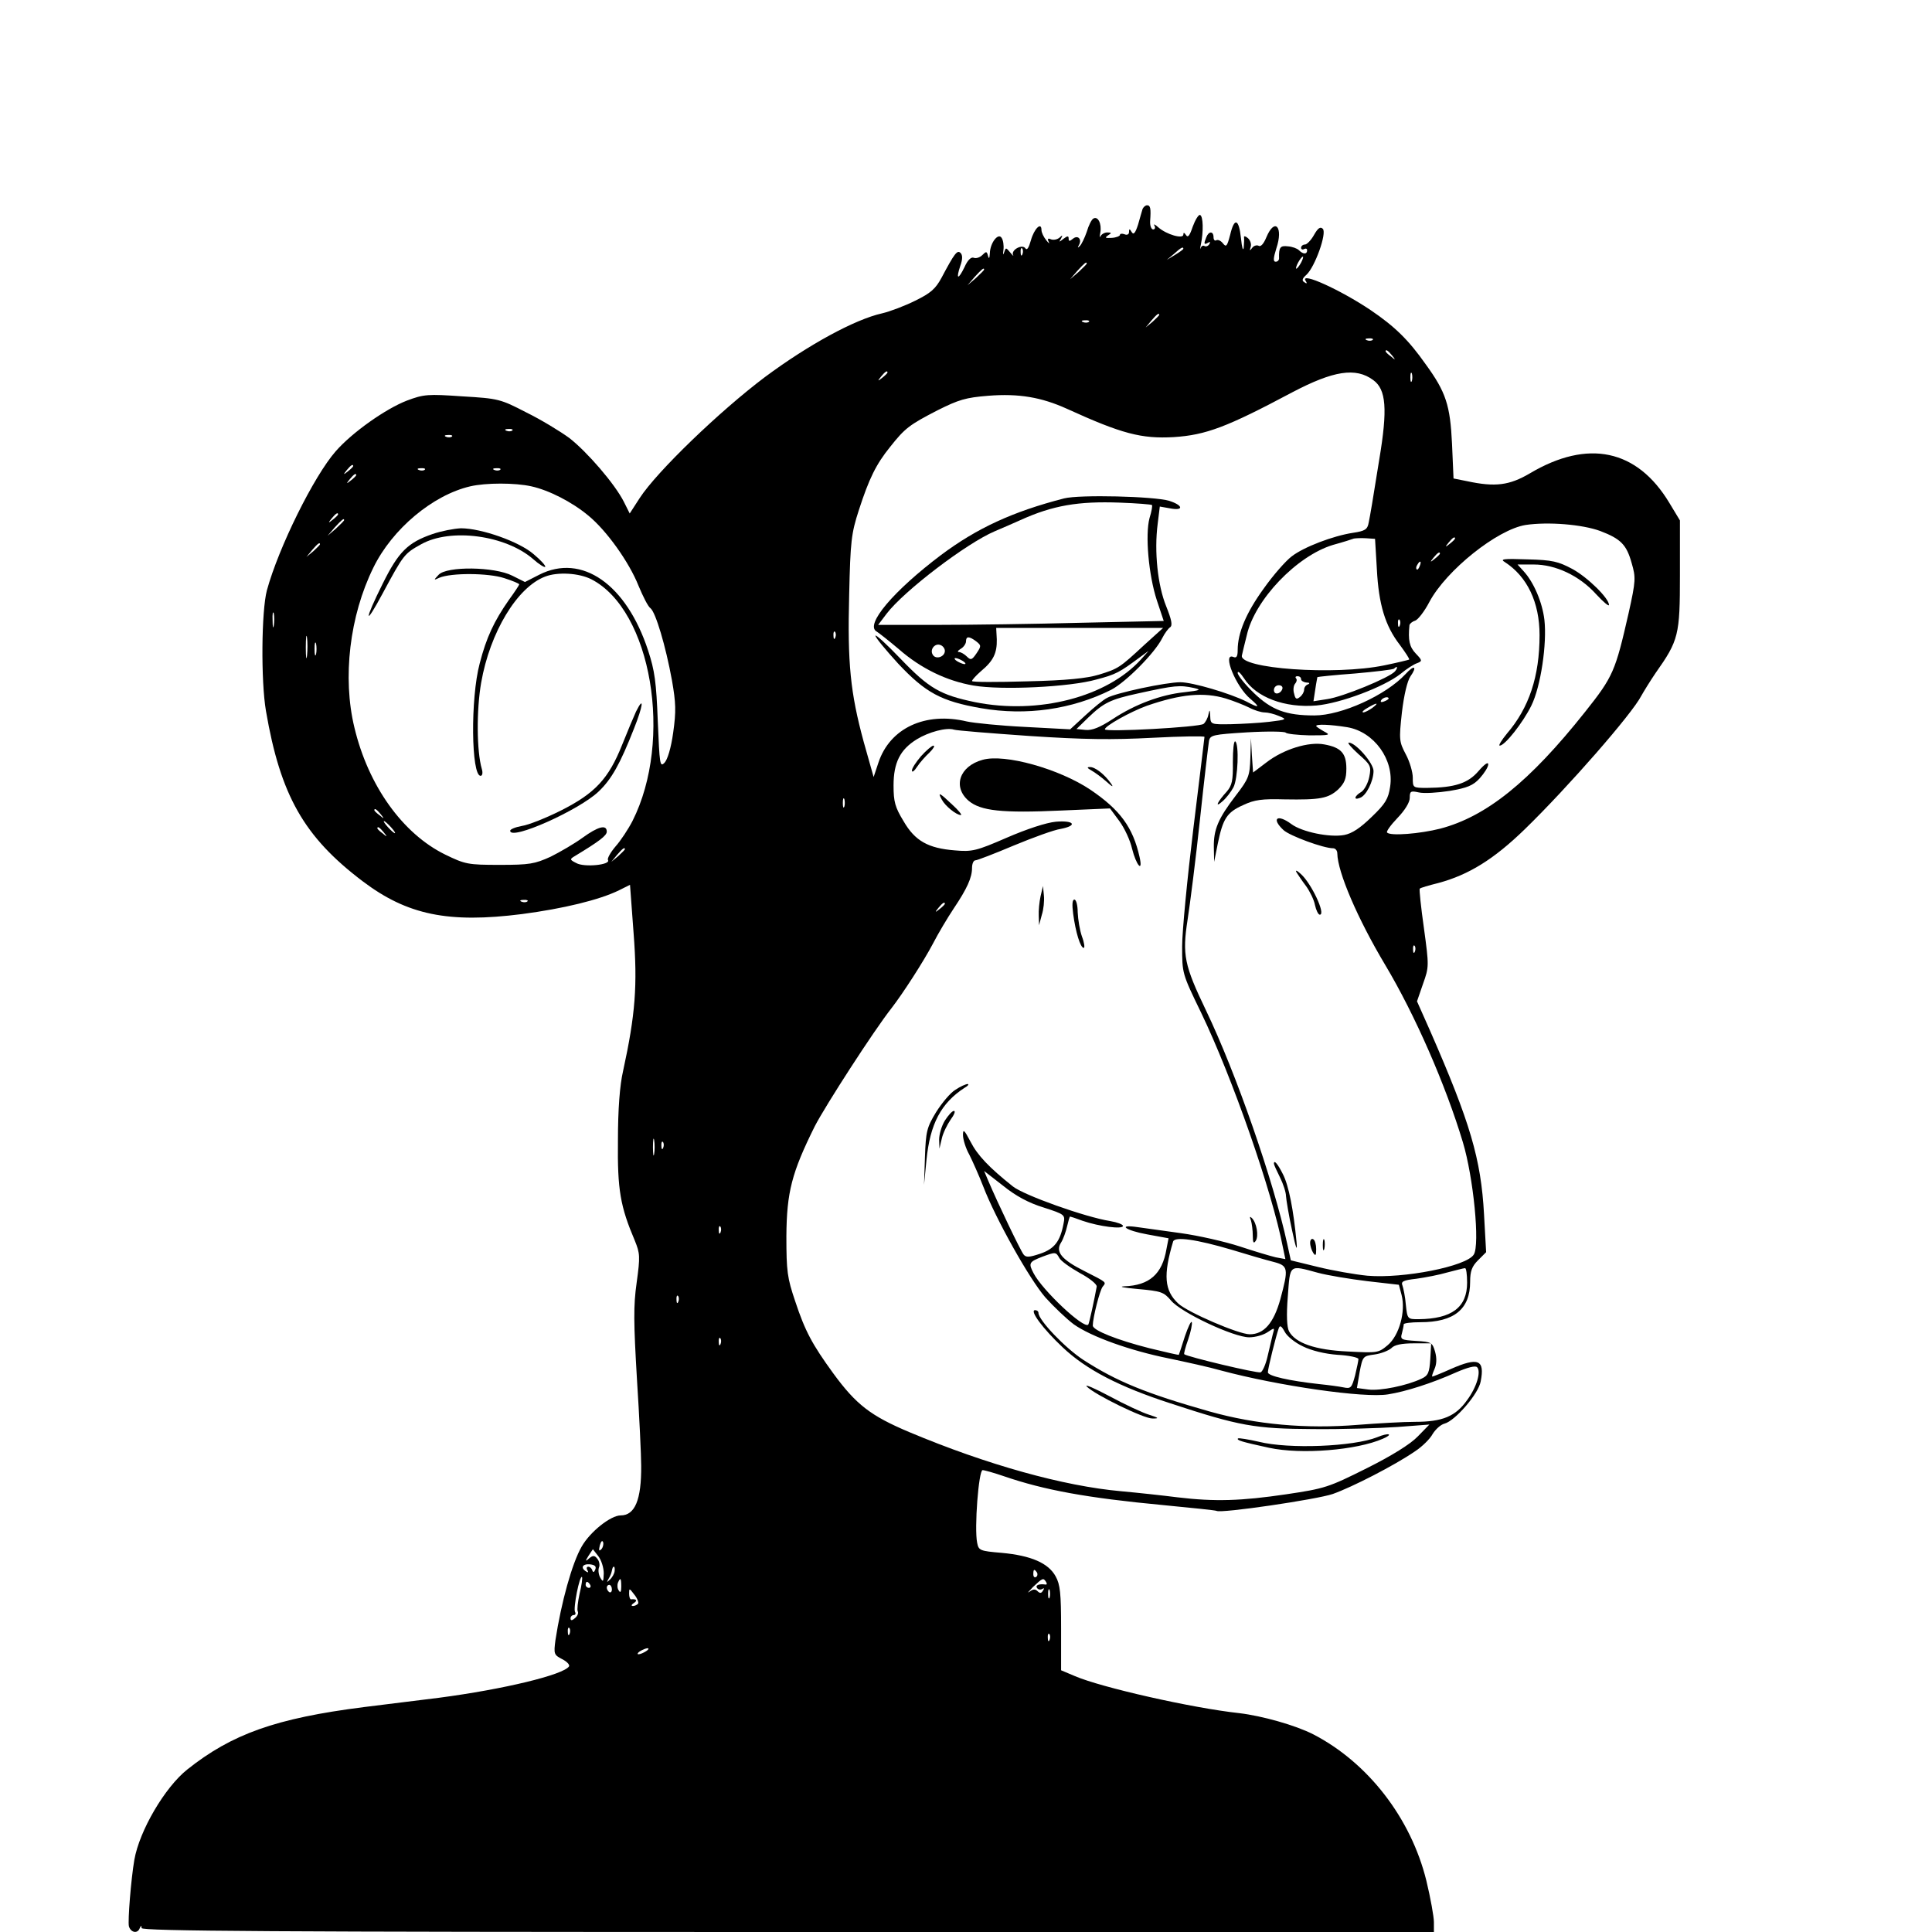 <?xml version="1.0" standalone="no"?>
<!DOCTYPE svg PUBLIC "-//W3C//DTD SVG 20010904//EN"
 "http://www.w3.org/TR/2001/REC-SVG-20010904/DTD/svg10.dtd">
<svg version="1.0" xmlns="http://www.w3.org/2000/svg"
 width="640pt" height="640pt" viewBox="0 0 640 640"
 preserveAspectRatio="xMidYMid meet">
<g transform="translate(0,640) scale(0.1,-0.1)"
fill="#000000" stroke="none">
<path d="M3785 5708 c-2 -7 -9 -30 -15 -52 -9 -28 -15 -35 -21 -25 -7 12 -9
12 -9 0 0 -7 -6 -11 -15 -7 -8 3 -15 2 -15 -2 0 -4 -12 -9 -27 -10 -22 -1 -24
0 -13 8 13 8 13 10 -2 10 -9 0 -19 -6 -22 -12 -3 -7 -4 -2 -1 12 5 29 -8 55
-23 46 -6 -3 -16 -23 -22 -44 -7 -20 -17 -41 -23 -47 -7 -7 -8 -6 -3 3 11 19
-3 35 -20 21 -11 -9 -14 -9 -14 1 0 9 -4 9 -17 -1 -15 -12 -16 -12 -8 1 6 12
5 12 -5 3 -7 -6 -19 -9 -28 -6 -11 5 -13 2 -8 -8 4 -8 0 -5 -8 5 -9 11 -16 26
-16 34 0 28 -24 5 -35 -34 -7 -25 -13 -34 -18 -27 -10 16 -49 -5 -41 -22 3 -5
-1 -2 -9 8 -15 18 -15 18 -21 0 -3 -10 -4 -6 -2 9 2 15 -1 33 -6 40 -11 18
-38 -16 -39 -51 -1 -17 -3 -20 -6 -9 -4 16 -6 16 -19 3 -8 -8 -21 -12 -28 -9
-9 4 -21 -8 -31 -31 -21 -43 -29 -41 -14 4 8 22 8 36 1 43 -11 11 -20 -1 -63
-82 -20 -37 -36 -51 -87 -76 -34 -17 -84 -36 -110 -42 -90 -20 -244 -104 -388
-211 -149 -112 -358 -313 -415 -401 l-33 -51 -19 38 c-30 60 -123 167 -181
212 -30 22 -94 61 -143 85 -85 44 -92 46 -211 53 -115 8 -128 7 -184 -14 -70
-27 -181 -105 -236 -168 -72 -82 -189 -318 -228 -461 -18 -68 -20 -300 -3
-399 48 -280 126 -417 320 -564 148 -112 284 -140 528 -109 137 18 257 47 322
79 l36 18 12 -162 c13 -171 6 -267 -35 -455 -11 -47 -17 -128 -17 -230 -2
-164 8 -219 56 -332 17 -42 18 -52 6 -139 -11 -77 -10 -133 1 -320 8 -124 14
-253 14 -286 1 -114 -21 -165 -68 -165 -33 0 -101 -54 -129 -103 -32 -55 -68
-186 -87 -310 -6 -46 -5 -49 22 -63 16 -8 26 -19 23 -24 -18 -28 -217 -76
-430 -104 -66 -8 -178 -22 -250 -31 -291 -37 -437 -89 -585 -207 -74 -59 -158
-202 -175 -299 -11 -64 -22 -202 -18 -220 6 -21 29 -26 36 -6 4 9 6 9 6 0 1
-10 436 -13 2141 -13 l2140 0 0 33 c0 17 -11 79 -25 137 -51 207 -193 391
-375 485 -59 30 -169 61 -245 70 -156 17 -457 85 -545 123 l-45 19 0 139 c0
116 -3 145 -18 172 -24 44 -81 69 -179 78 -72 6 -76 8 -81 33 -10 48 5 241 18
241 6 0 38 -9 70 -20 134 -46 275 -72 530 -96 93 -9 172 -17 175 -19 14 -9
333 38 385 56 65 23 205 95 272 141 23 15 50 41 59 58 10 16 27 31 39 34 35 9
113 99 120 140 14 72 -8 81 -99 41 -31 -14 -59 -25 -61 -25 -3 0 1 11 7 25 7
16 8 35 2 57 -9 31 -12 33 -63 36 -49 3 -53 5 -47 25 3 12 6 25 6 30 0 4 25 7
55 7 112 0 165 43 165 134 0 35 6 51 26 71 l27 27 -7 126 c-10 183 -46 304
-178 606 l-44 99 20 58 c20 56 20 59 3 184 -10 70 -16 129 -14 131 2 3 30 11
62 19 100 27 183 78 286 178 144 140 356 383 386 442 9 16 30 50 47 75 77 109
81 126 81 325 l0 181 -35 58 c-107 178 -270 212 -462 98 -68 -40 -115 -46
-208 -26 l-45 9 -5 115 c-6 127 -20 171 -87 263 -57 81 -102 125 -183 180
-100 67 -234 128 -215 97 6 -9 4 -11 -4 -5 -9 5 -8 12 7 25 28 26 68 138 54
152 -8 8 -16 3 -29 -20 -10 -18 -24 -32 -30 -32 -7 0 -13 -5 -13 -11 0 -5 5
-7 10 -4 6 3 10 1 10 -4 0 -14 -13 -14 -27 0 -6 6 -22 12 -37 13 -25 3 -30 -3
-29 -40 0 -6 -5 -11 -11 -11 -9 0 -8 12 2 44 24 71 -5 104 -33 37 -9 -22 -19
-33 -26 -28 -6 3 -16 0 -21 -7 -8 -11 -9 -10 -5 3 3 9 -1 22 -9 29 -8 7 -14 8
-13 3 1 -5 0 -20 -1 -34 -2 -14 -6 0 -9 30 -7 66 -22 71 -36 12 -10 -38 -13
-42 -24 -28 -7 9 -17 13 -22 10 -5 -3 -9 2 -9 10 0 21 -16 21 -24 0 -9 -22 -8
-26 6 -18 7 4 8 3 4 -5 -4 -6 -11 -9 -16 -6 -5 3 -10 0 -13 -7 -2 -7 -2 -2 1
12 9 42 8 95 -3 98 -5 1 -16 -17 -24 -39 -10 -30 -16 -37 -22 -28 -6 9 -9 10
-9 2 0 -16 -56 0 -83 24 -11 10 -17 12 -13 6 4 -7 2 -13 -4 -13 -6 0 -11 12
-10 28 3 41 1 52 -10 52 -6 0 -12 -6 -15 -12z m-398 -150 c-3 -8 -6 -5 -6 6
-1 11 2 17 5 13 3 -3 4 -12 1 -19z m533 18 c0 -2 -12 -11 -27 -20 l-28 -17 24
20 c23 21 31 25 31 17z m390 -46 c-6 -11 -13 -20 -16 -20 -2 0 0 9 6 20 6 11
13 20 16 20 2 0 0 -9 -6 -20z m-710 -3 c0 -2 -12 -14 -27 -28 l-28 -24 24 28
c23 25 31 32 31 24z m-340 -20 c0 -2 -12 -14 -27 -28 l-28 -24 24 28 c23 25
31 32 31 24z m580 -150 c0 -2 -10 -12 -22 -23 l-23 -19 19 23 c18 21 26 27 26
19z m-233 -23 c-3 -3 -12 -4 -19 -1 -8 3 -5 6 6 6 11 1 17 -2 13 -5z m940 -60
c-3 -3 -12 -4 -19 -1 -8 3 -5 6 6 6 11 1 17 -2 13 -5z m64 -51 c13 -16 12 -17
-3 -4 -10 7 -18 15 -18 17 0 8 8 3 21 -13z m-1671 -57 c0 -2 -8 -10 -17 -17
-16 -13 -17 -12 -4 4 13 16 21 21 21 13z m1609 -25 c43 -31 48 -96 20 -263
-22 -138 -30 -185 -35 -209 -4 -23 -12 -28 -52 -34 -66 -10 -163 -47 -203 -78
-20 -15 -62 -63 -93 -107 -58 -80 -86 -147 -86 -203 0 -22 -4 -28 -15 -23 -37
14 9 -99 57 -139 34 -29 30 -32 -13 -9 -54 27 -178 64 -219 64 -47 0 -213 -35
-243 -52 -12 -6 -44 -32 -72 -58 l-50 -46 -150 8 c-82 4 -169 13 -192 18 -138
33 -255 -22 -293 -136 l-16 -48 -33 117 c-44 162 -54 260 -48 487 4 177 7 203
32 280 34 105 57 152 104 210 49 62 64 73 157 121 70 35 93 42 168 48 101 8
176 -5 260 -43 182 -83 247 -100 354 -94 107 7 176 33 392 148 137 72 211 84
269 41z m128 -3 c-3 -7 -5 -2 -5 12 0 14 2 19 5 13 2 -7 2 -19 0 -25z m-2980
-164 c-3 -3 -12 -4 -19 -1 -8 3 -5 6 6 6 11 1 17 -2 13 -5z m-200 -20 c-3 -3
-12 -4 -19 -1 -8 3 -5 6 6 6 11 1 17 -2 13 -5z m-327 -98 c0 -2 -8 -10 -17
-17 -16 -13 -17 -12 -4 4 13 16 21 21 21 13z m237 -12 c-3 -3 -12 -4 -19 -1
-8 3 -5 6 6 6 11 1 17 -2 13 -5z m250 0 c-3 -3 -12 -4 -19 -1 -8 3 -5 6 6 6
11 1 17 -2 13 -5z m-477 -18 c0 -2 -8 -10 -17 -17 -16 -13 -17 -12 -4 4 13 16
21 21 21 13z m580 -37 c59 -13 135 -52 189 -97 60 -49 135 -154 166 -232 15
-36 32 -70 40 -75 17 -14 50 -124 71 -239 13 -75 14 -102 4 -173 -7 -51 -19
-90 -29 -100 -15 -15 -16 -5 -22 138 -5 129 -10 167 -32 234 -72 220 -220 323
-361 251 l-47 -24 -42 21 c-59 30 -217 32 -244 3 -17 -18 -17 -19 2 -10 40 17
163 16 215 -1 28 -9 50 -18 50 -21 0 -2 -15 -25 -34 -51 -49 -70 -75 -125 -97
-211 -31 -116 -28 -372 3 -372 6 0 8 10 4 23 -17 58 -18 195 -2 286 29 166
119 316 212 351 41 16 112 12 153 -9 199 -102 272 -532 136 -801 -14 -27 -39
-65 -56 -84 -17 -20 -28 -40 -25 -45 10 -16 -79 -25 -105 -10 -22 11 -22 13
-5 23 81 49 106 68 106 81 0 25 -29 17 -80 -20 -26 -19 -74 -47 -106 -63 -53
-24 -70 -27 -169 -27 -105 0 -114 2 -180 34 -141 69 -255 228 -301 421 -40
165 -16 370 63 530 62 127 196 240 321 269 52 12 148 12 202 0z m-640 -93 c0
-2 -8 -10 -17 -17 -16 -13 -17 -12 -4 4 13 16 21 21 21 13z m20 -19 c0 -2 -12
-14 -27 -28 l-28 -24 24 28 c23 25 31 32 31 24z m4161 -36 c68 -26 87 -45 104
-106 14 -48 14 -58 -10 -166 -44 -193 -51 -210 -144 -327 -185 -233 -328 -347
-480 -387 -67 -17 -165 -25 -176 -13 -4 3 12 25 34 48 25 26 41 52 41 67 0 22
3 24 30 18 17 -4 63 -1 102 5 59 10 78 18 100 42 15 17 28 37 28 46 0 9 -12 1
-32 -22 -35 -41 -79 -55 -170 -56 -48 0 -48 0 -48 34 0 18 -10 53 -23 77 -22
42 -23 48 -13 139 7 59 18 104 28 119 24 34 13 40 -16 8 -65 -70 -212 -137
-302 -137 -94 0 -142 18 -201 75 -29 28 -53 58 -53 66 0 8 9 0 21 -18 40 -63
135 -99 240 -90 79 7 223 61 279 105 19 16 44 32 54 35 18 7 18 9 -4 32 -21
22 -26 44 -21 94 1 5 9 12 19 15 9 3 31 31 47 62 56 105 225 240 319 255 74
11 187 2 247 -20z m-740 -126 c6 -118 28 -189 76 -251 19 -26 33 -47 31 -49
-2 -1 -38 -10 -82 -19 -164 -34 -484 -11 -472 33 2 9 9 39 16 66 26 118 166
264 286 300 33 9 64 19 69 21 6 1 24 2 40 1 l30 -2 6 -100z m259 101 c0 -2 -8
-10 -17 -17 -16 -13 -17 -12 -4 4 13 16 21 21 21 13z m-3760 -19 c0 -2 -10
-12 -22 -23 l-23 -19 19 23 c18 21 26 27 26 19z m3710 -31 c0 -2 -8 -10 -17
-17 -16 -13 -17 -12 -4 4 13 16 21 21 21 13z m-67 -41 c-3 -9 -8 -14 -10 -11
-3 3 -2 9 2 15 9 16 15 13 8 -4z m-3796 -197 c-2 -13 -4 -5 -4 17 -1 22 1 32
4 23 2 -10 2 -28 0 -40z m3730 0 c-3 -8 -6 -5 -6 6 -1 11 2 17 5 13 3 -3 4
-12 1 -19z m-3620 -100 c-2 -18 -4 -6 -4 27 0 33 2 48 4 33 2 -15 2 -42 0 -60z
m1750 60 c-3 -8 -6 -5 -6 6 -1 11 2 17 5 13 3 -3 4 -12 1 -19z m-1720 -55 c-3
-10 -5 -2 -5 17 0 19 2 27 5 18 2 -10 2 -26 0 -35z m3574 -57 c-18 -21 -174
-85 -225 -92 l-45 -7 6 39 c3 22 7 40 7 41 1 1 57 7 125 12 68 6 126 13 129
16 11 11 14 4 3 -9z m-311 -26 c0 -5 8 -10 18 -11 10 0 12 -3 5 -6 -7 -2 -13
-10 -13 -18 0 -7 -6 -18 -14 -24 -11 -9 -15 -7 -19 11 -4 12 -2 27 3 33 6 7 7
15 3 18 -3 4 -1 7 5 7 7 0 12 -4 12 -10z m-355 -29 c26 -6 21 -8 -31 -14 -78
-8 -164 -40 -238 -89 -43 -28 -68 -38 -90 -36 l-30 3 39 38 c51 49 73 60 165
80 123 27 138 28 185 18z m293 -3 c-6 -18 -28 -21 -28 -4 0 9 7 16 16 16 9 0
14 -5 12 -12z m-187 -32 c26 -8 61 -22 77 -30 17 -9 40 -16 51 -16 11 0 32 -5
48 -12 27 -11 26 -12 -32 -19 -33 -4 -90 -7 -127 -8 -67 -1 -68 -1 -69 27 -1
22 -2 23 -6 5 -2 -12 -10 -26 -16 -31 -13 -11 -327 -28 -327 -18 0 11 84 58
139 78 113 39 189 46 262 24z m539 0 c0 -2 -7 -7 -16 -10 -8 -3 -12 -2 -9 4 6
10 25 14 25 6z m-54 -31 c-11 -8 -25 -15 -30 -15 -6 1 0 7 14 15 32 19 40 18
16 0z m-83 -64 c89 -15 156 -108 142 -197 -6 -40 -15 -56 -61 -100 -38 -37
-65 -55 -91 -60 -48 -9 -140 10 -175 36 -47 35 -68 19 -26 -20 21 -19 132 -60
164 -60 8 0 14 -8 14 -17 1 -62 67 -216 159 -370 98 -164 200 -397 257 -587
35 -116 57 -340 36 -372 -24 -39 -233 -80 -352 -70 -41 4 -115 17 -164 29
l-90 22 -12 55 c-46 211 -170 567 -269 773 -72 150 -79 184 -61 300 8 51 27
200 41 332 14 132 28 249 30 261 4 19 14 21 126 28 68 4 125 3 128 -1 3 -4 39
-8 79 -9 68 0 71 1 48 13 -14 8 -26 16 -26 18 0 7 47 5 103 -4z m-1053 -29
c181 -12 274 -13 408 -6 94 5 172 6 172 3 0 -3 -17 -141 -37 -305 -20 -164
-37 -339 -37 -389 0 -90 0 -90 63 -220 103 -214 235 -591 271 -778 l8 -38 -32
6 c-17 4 -71 20 -119 36 -49 16 -137 36 -195 44 -59 8 -124 17 -144 20 -68 10
-40 -11 32 -24 l71 -13 -7 -36 c-14 -83 -57 -120 -139 -123 -22 -1 -2 -5 44
-9 78 -7 86 -10 110 -38 33 -40 208 -122 259 -122 21 0 48 8 61 17 24 16 24
16 17 -8 -3 -13 -11 -46 -17 -72 -6 -27 -17 -51 -23 -53 -11 -4 -245 52 -253
60 -2 1 4 24 13 49 9 26 14 52 12 57 -2 6 -12 -15 -23 -47 -10 -32 -19 -59
-20 -61 -1 -1 -45 9 -98 22 -106 27 -187 59 -187 75 0 25 23 117 33 129 12 15
15 13 -60 51 -76 38 -98 64 -78 95 7 11 16 36 20 54 4 17 8 32 10 32 1 0 20
-6 41 -14 55 -19 134 -29 134 -17 0 5 -19 12 -42 16 -83 13 -287 86 -323 115
-79 63 -117 103 -140 148 -21 40 -25 43 -25 22 0 -14 9 -44 21 -65 11 -22 32
-69 46 -105 41 -107 153 -307 206 -368 28 -31 70 -71 94 -89 58 -41 186 -87
315 -113 57 -12 135 -29 173 -40 190 -51 475 -92 553 -79 58 9 146 37 226 73
37 16 63 23 69 17 14 -14 -1 -66 -33 -109 -38 -54 -82 -72 -172 -72 -40 0
-126 -5 -190 -10 -171 -14 -337 1 -490 44 -212 60 -309 100 -419 171 -60 39
-149 132 -149 156 0 5 -5 9 -11 9 -20 0 26 -62 91 -123 78 -74 188 -131 358
-186 228 -75 279 -84 472 -85 96 -1 222 3 280 7 l105 8 -38 -39 c-25 -26 -86
-64 -170 -106 -126 -63 -138 -67 -266 -86 -149 -22 -236 -25 -361 -10 -47 6
-130 15 -185 20 -192 17 -446 88 -703 196 -128 54 -176 91 -252 195 -69 95
-93 139 -126 239 -26 77 -29 98 -29 215 1 146 18 211 94 364 35 68 195 316
254 391 38 49 107 156 138 215 17 33 48 85 68 115 45 67 61 103 61 135 0 14 5
25 11 25 6 0 63 22 127 49 65 27 134 52 155 55 58 11 46 29 -15 24 -32 -3 -96
-24 -163 -53 -101 -44 -115 -47 -172 -42 -88 7 -132 31 -170 97 -28 46 -33 64
-33 118 0 76 22 119 77 153 39 24 98 40 123 32 8 -3 121 -12 250 -21z m-613
-234 c-3 -7 -5 -2 -5 12 0 14 2 19 5 13 2 -7 2 -19 0 -25z m-1536 -25 c13 -16
12 -17 -3 -4 -10 7 -18 15 -18 17 0 8 8 3 21 -13z m34 -43 c10 -11 16 -20 13
-20 -3 0 -13 9 -23 20 -10 11 -16 20 -13 20 3 0 13 -9 23 -20z m-24 -17 c13
-16 12 -17 -3 -4 -10 7 -18 15 -18 17 0 8 8 3 21 -13z m799 -56 c0 -2 -10 -12
-22 -23 l-23 -19 19 23 c18 21 26 27 26 19z m-323 -173 c-3 -3 -12 -4 -19 -1
-8 3 -5 6 6 6 11 1 17 -2 13 -5z m1383 -8 c0 -2 -8 -10 -17 -17 -16 -13 -17
-12 -4 4 13 16 21 21 21 13z m1557 -158 c-3 -8 -6 -5 -6 6 -1 11 2 17 5 13 3
-3 4 -12 1 -19z m-2520 -670 c-2 -13 -4 -3 -4 22 0 25 2 35 4 23 2 -13 2 -33
0 -45z m30 20 c-3 -8 -6 -5 -6 6 -1 11 2 17 5 13 3 -3 4 -12 1 -19z m1260
-198 c71 -23 72 -24 66 -54 -11 -58 -30 -83 -77 -99 -36 -12 -47 -13 -55 -3
-10 12 -87 173 -117 244 l-14 33 63 -49 c42 -34 85 -57 134 -72z m-1070 -82
c-3 -8 -6 -5 -6 6 -1 11 2 17 5 13 3 -3 4 -12 1 -19z m1693 -58 c52 -16 114
-34 138 -40 50 -13 51 -21 23 -125 -22 -78 -54 -115 -101 -115 -37 0 -206 73
-237 102 -46 43 -50 94 -17 205 5 18 79 7 194 -27z m-571 -27 c5 -10 36 -32
68 -50 32 -17 57 -37 56 -45 -7 -39 -25 -123 -28 -126 -15 -15 -152 114 -181
170 -18 34 -15 38 29 55 43 16 45 16 56 -4z m856 -49 c33 -9 107 -21 164 -28
l105 -12 9 -34 c14 -55 -8 -134 -46 -166 -31 -26 -34 -26 -132 -21 -109 5
-174 28 -195 67 -7 14 -9 53 -4 115 8 108 3 105 99 79z m495 -33 c0 -82 -51
-120 -161 -121 -36 0 -37 0 -42 48 -2 26 -8 54 -11 63 -6 14 2 18 46 23 29 4
76 13 103 21 28 7 53 14 58 14 4 1 7 -21 7 -48z m-2613 -63 c-3 -8 -6 -5 -6 6
-1 11 2 17 5 13 3 -3 4 -12 1 -19z m2069 -148 c28 -14 73 -25 115 -28 38 -2
69 -9 69 -14 0 -5 -5 -29 -11 -54 -11 -41 -14 -45 -38 -40 -14 3 -51 8 -81 11
-100 11 -170 27 -170 39 0 13 27 121 36 146 4 11 9 8 20 -12 7 -14 34 -36 60
-48z m-1929 8 c-3 -8 -6 -5 -6 6 -1 11 2 17 5 13 3 -3 4 -12 1 -19z m2351 -50
c-3 -45 -7 -55 -29 -65 -48 -23 -137 -41 -176 -36 l-38 5 9 53 c10 52 11 53
49 58 22 3 47 13 56 21 10 11 34 16 74 16 l58 0 -3 -52z m-2746 -630 c-8 -8
-9 -4 -5 13 4 13 8 18 11 10 2 -7 -1 -18 -6 -23z m8 -80 c-1 -28 -2 -30 -11
-15 -6 10 -8 25 -5 34 4 8 1 22 -5 29 -9 12 -15 12 -27 2 -13 -12 -14 -10 -2
9 l14 21 18 -23 c10 -13 18 -38 18 -57z m-28 13 c-4 -10 -7 -11 -10 -3 -2 7
-8 12 -13 12 -6 0 -7 -5 -3 -12 4 -7 3 -8 -4 -4 -20 12 -13 26 12 24 17 -2 22
-7 18 -17z m64 -6 c-1 -8 -8 -21 -16 -28 -10 -10 -11 -9 -4 3 5 8 9 18 10 23
3 14 4 17 8 17 2 0 3 -7 2 -15z m1399 -4 c3 -5 2 -12 -3 -15 -5 -3 -9 1 -9 9
0 17 3 19 12 6z m-1515 -70 c-6 -28 -9 -54 -6 -59 3 -6 -1 -15 -9 -22 -10 -9
-15 -9 -15 -1 0 6 5 11 11 11 5 0 7 5 4 10 -7 11 15 123 23 116 2 -3 -1 -27
-8 -55z m138 23 c0 -17 -3 -22 -8 -13 -5 6 -6 18 -3 26 8 19 11 16 11 -13z
m1407 16 c4 -6 3 -10 -2 -9 -20 3 -34 -2 -28 -11 4 -6 11 -7 17 -4 7 5 8 2 3
-5 -5 -9 -10 -10 -18 -2 -8 8 -15 7 -27 -2 -9 -6 -3 0 12 16 32 30 34 31 43
17z m-1510 -10 c3 -5 1 -10 -4 -10 -6 0 -11 5 -11 10 0 6 2 10 4 10 3 0 8 -4
11 -10z m72 -15 c0 -8 -4 -12 -9 -9 -4 3 -8 9 -8 15 0 5 4 9 8 9 5 0 9 -7 9
-15z m87 -47 c-3 -4 -11 -8 -17 -8 -7 0 -6 4 3 10 13 8 8 14 -10 12 -3 0 -6 8
-6 19 0 19 1 18 17 -3 10 -12 15 -26 13 -30z m1363 20 c-3 -7 -5 -2 -5 12 0
14 2 19 5 13 2 -7 2 -19 0 -25z m-1590 -120 c-3 -8 -6 -5 -6 6 -1 11 2 17 5
13 3 -3 4 -12 1 -19z m1590 -20 c-3 -8 -6 -5 -6 6 -1 11 2 17 5 13 3 -3 4 -12
1 -19z m-1337 -38 c-8 -5 -19 -10 -25 -10 -5 0 -3 5 5 10 8 5 20 10 25 10 6 0
3 -5 -5 -10z"/>
<path d="M3525 4749 c-171 -44 -289 -99 -407 -187 -158 -119 -254 -232 -214
-254 8 -5 41 -31 73 -58 74 -65 160 -106 248 -121 93 -16 319 -5 407 20 65 17
77 24 143 73 l30 22 -25 -28 c-113 -125 -340 -184 -550 -142 -115 24 -152 45
-247 144 -46 48 -83 82 -83 76 0 -6 34 -47 75 -92 91 -97 143 -125 275 -148
150 -26 301 -4 431 61 48 25 144 121 169 171 8 16 20 32 26 36 9 6 5 25 -13
70 -28 69 -40 181 -28 273 l7 57 34 -6 c46 -9 44 10 -3 25 -50 15 -297 21
-348 8z m291 -22 c2 -2 -1 -21 -8 -43 -15 -56 -3 -189 24 -272 l23 -69 -275
-6 c-151 -4 -364 -7 -473 -7 l-198 0 28 37 c57 75 264 233 358 273 22 9 60 26
85 37 108 49 192 63 329 58 57 -2 105 -6 107 -8z m-26 -464 c-81 -75 -85 -78
-150 -98 -40 -12 -106 -19 -237 -22 -101 -3 -183 -3 -183 1 0 4 14 19 30 33
41 34 53 60 52 105 l-2 38 276 0 277 0 -63 -57z m-557 13 c18 -14 18 -16 2
-40 -15 -22 -19 -24 -32 -11 -8 8 -20 15 -26 15 -7 0 -4 5 6 11 9 5 17 17 17
24 0 18 10 18 33 1z m-103 -32 c0 -20 -30 -30 -40 -13 -11 17 7 40 26 32 8 -3
14 -12 14 -19z m60 -34 c8 -5 11 -10 5 -10 -5 0 -17 5 -25 10 -8 5 -10 10 -5
10 6 0 17 -5 25 -10z"/>
<path d="M1433 4631 c-82 -28 -113 -59 -165 -164 -62 -124 -62 -148 0 -32 69
128 71 131 127 162 98 55 280 30 371 -49 19 -17 37 -28 40 -26 3 3 -14 22 -38
42 -48 42 -174 86 -241 86 -23 -1 -65 -9 -94 -19z"/>
<path d="M2107 4043 c-7 -15 -28 -65 -46 -110 -45 -113 -90 -161 -203 -218
-50 -25 -108 -48 -129 -51 -22 -4 -39 -11 -39 -16 0 -34 228 68 293 130 43 41
71 91 117 208 30 75 35 113 7 57z"/>
<path d="M4985 4538 c74 -48 115 -133 115 -242 0 -137 -35 -241 -108 -326 -18
-22 -29 -40 -24 -40 17 0 77 76 105 133 31 63 52 205 43 284 -7 58 -35 124
-69 161 l-20 22 54 0 c72 0 151 -37 206 -98 24 -26 43 -42 43 -36 0 22 -70 91
-121 119 -47 25 -66 30 -149 32 -80 3 -92 1 -75 -9z"/>
<path d="M4084 3875 c1 -61 -3 -77 -20 -97 -32 -35 -41 -56 -15 -33 13 11 29
32 37 47 15 29 19 143 6 152 -5 3 -8 -28 -8 -69z"/>
<path d="M4142 3890 c-2 -60 -5 -69 -48 -125 -59 -77 -74 -113 -73 -172 l1
-48 12 60 c17 83 30 104 84 128 38 18 63 21 137 19 118 -2 145 3 178 33 21 21
27 35 27 69 0 51 -18 70 -73 80 -52 10 -135 -16 -191 -59 l-45 -34 -4 57 -3
57 -2 -65z"/>
<path d="M4500 3902 c40 -35 43 -40 36 -75 -4 -21 -16 -43 -26 -50 -24 -14
-27 -29 -5 -20 21 7 45 56 45 89 0 26 -59 94 -82 94 -6 0 9 -17 32 -38z"/>
<path d="M4295 3510 c5 -8 19 -29 32 -46 12 -17 26 -45 29 -62 4 -18 11 -32
16 -32 21 0 -28 104 -63 135 -13 12 -19 14 -14 5z"/>
<path d="M4220 2545 c0 -3 9 -23 20 -45 11 -22 20 -50 20 -62 1 -13 9 -63 20
-113 13 -61 18 -74 15 -40 -10 107 -26 188 -45 225 -18 36 -30 49 -30 35z"/>
<path d="M4340 2283 c0 -10 5 -25 10 -33 8 -12 10 -9 10 12 0 15 -4 30 -10 33
-5 3 -10 -2 -10 -12z"/>
<path d="M4382 2275 c0 -16 2 -22 5 -12 2 9 2 23 0 30 -3 6 -5 -1 -5 -18z"/>
<path d="M3051 3895 c-17 -20 -31 -41 -30 -48 0 -7 8 -1 17 13 9 14 28 35 41
47 13 13 19 23 13 23 -5 0 -24 -16 -41 -35z"/>
<path d="M3255 3883 c-77 -21 -100 -90 -46 -136 40 -33 109 -41 306 -32 l162
7 31 -42 c17 -23 36 -64 42 -91 14 -56 37 -82 25 -28 -22 98 -64 156 -163 223
-103 69 -284 120 -357 99z"/>
<path d="M3615 3848 c11 -6 33 -22 50 -37 20 -18 25 -20 15 -6 -21 30 -53 55
-70 54 -10 0 -9 -3 5 -11z"/>
<path d="M3120 3751 c11 -21 48 -51 63 -51 5 0 -8 16 -29 35 -42 40 -49 43
-34 16z"/>
<path d="M3447 3431 c-4 -18 -7 -48 -6 -65 l1 -31 9 34 c6 18 9 47 7 65 l-3
31 -8 -34z"/>
<path d="M3555 3373 c8 -61 24 -113 35 -113 4 0 2 17 -6 38 -7 20 -13 56 -14
80 0 23 -5 42 -11 42 -7 0 -8 -17 -4 -47z"/>
<path d="M3165 2790 c-17 -10 -45 -44 -64 -74 -31 -51 -34 -64 -37 -149 l-3
-92 8 82 c12 120 48 189 127 240 11 6 15 12 9 12 -5 0 -24 -8 -40 -19z"/>
<path d="M3130 2688 c-11 -18 -19 -46 -19 -63 l1 -30 8 34 c4 18 18 46 29 62
12 16 17 29 11 29 -6 0 -19 -15 -30 -32z"/>
<path d="M4144 2357 c3 -10 6 -33 6 -50 0 -24 3 -28 10 -17 10 16 3 59 -13 75
-7 7 -8 4 -3 -8z"/>
<path d="M3600 1807 c26 -27 190 -107 218 -106 23 0 21 2 -13 13 -22 7 -80 34
-130 61 -49 26 -83 41 -75 32z"/>
<path d="M4562 1639 c-78 -31 -292 -40 -392 -15 -35 8 -66 13 -69 11 -5 -6 11
-11 103 -31 107 -23 290 -8 377 30 37 16 19 21 -19 5z"/>
</g>
</svg>
